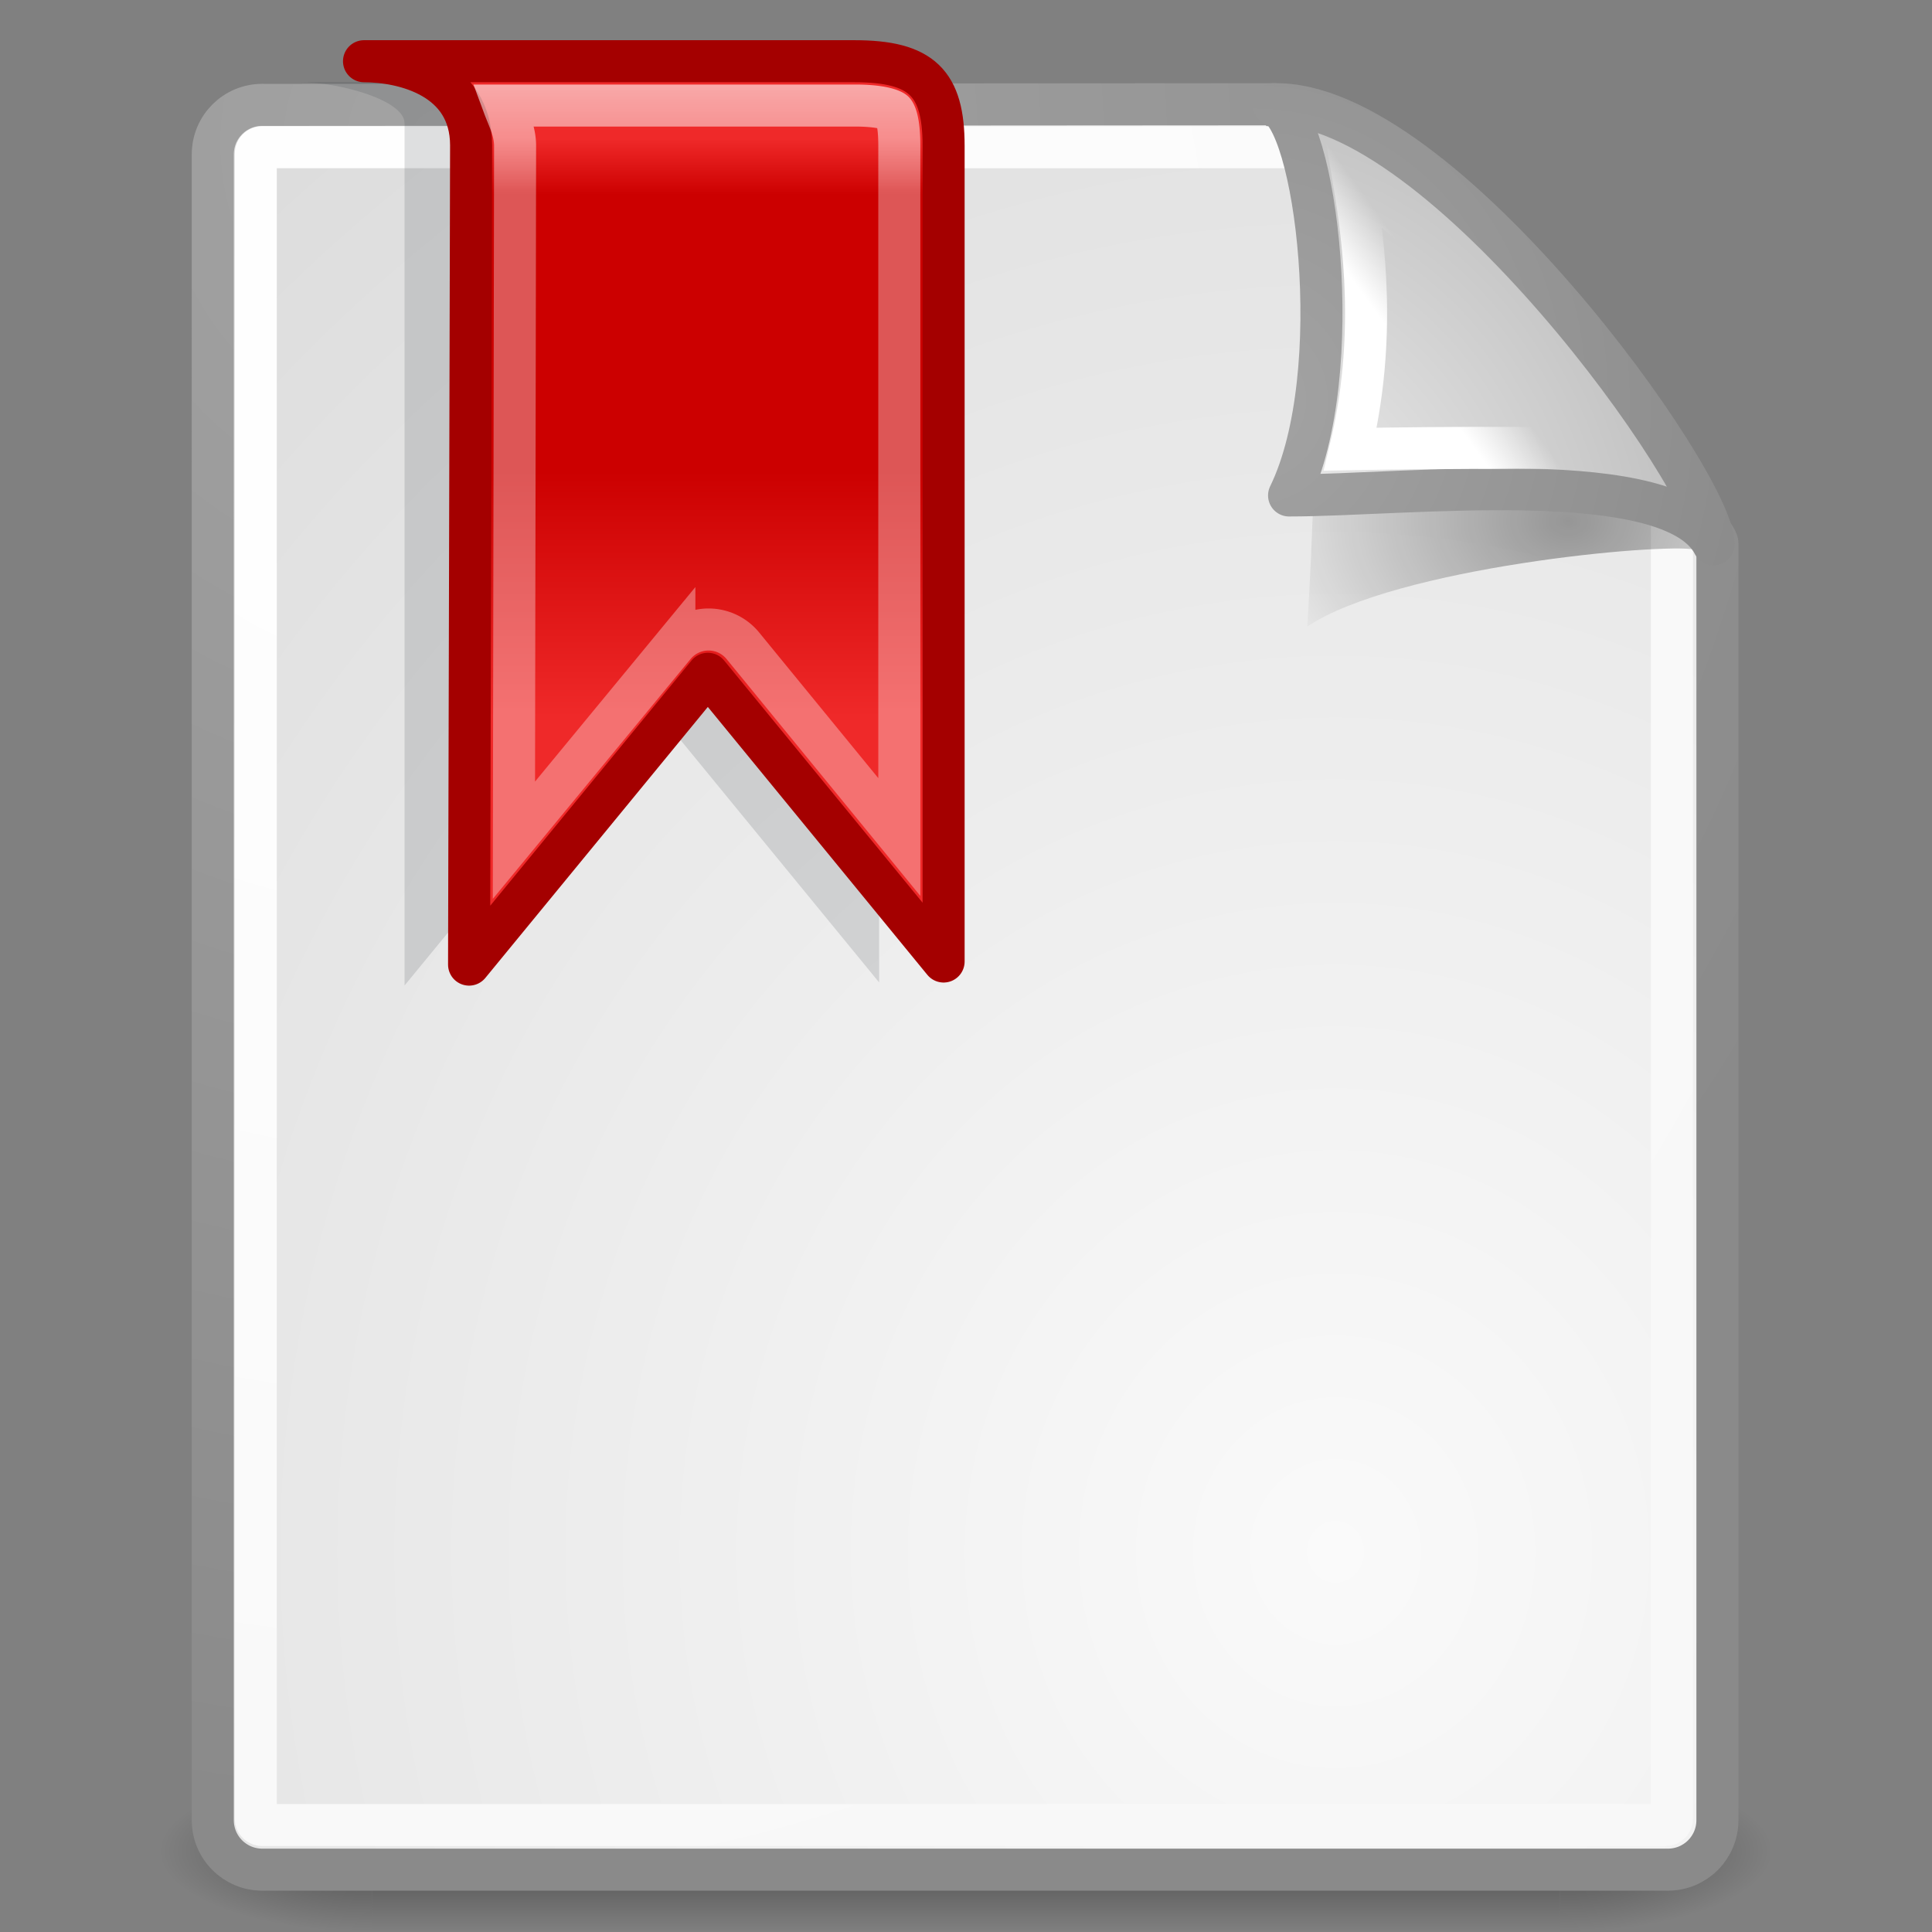 <?xml version="1.0" encoding="UTF-8" standalone="no"?>
<!-- Created with Inkscape (http://www.inkscape.org/) -->

<svg
   inkscape:export-ydpi="90"
   inkscape:export-xdpi="90"
   inkscape:export-filename="/home/benny/programms/gramps/myicons/48x48/gramps-bookmark.png"
   sodipodi:docname="gramps-bookmark.svg"
   inkscape:version="1.1.1 (3bf5ae0d25, 2021-09-20)"
   sodipodi:version="0.32"
   id="svg249"
   height="48"
   width="48"
   version="1.0"
   xmlns:inkscape="http://www.inkscape.org/namespaces/inkscape"
   xmlns:sodipodi="http://sodipodi.sourceforge.net/DTD/sodipodi-0.dtd"
   xmlns:xlink="http://www.w3.org/1999/xlink"
   xmlns="http://www.w3.org/2000/svg"
   xmlns:svg="http://www.w3.org/2000/svg"
   xmlns:rdf="http://www.w3.org/1999/02/22-rdf-syntax-ns#"
   xmlns:cc="http://creativecommons.org/ns#"
   xmlns:dc="http://purl.org/dc/elements/1.1/">
  <rect width="100%" height="100%" fill="#808080" stroke="none"/>
  <defs
     id="defs3">
    <linearGradient
       inkscape:collect="always"
       id="linearGradient2833">
      <stop
         style="stop-color:white;stop-opacity:1;"
         offset="0"
         id="stop2835" />
      <stop
         style="stop-color:white;stop-opacity:0.563"
         offset="1"
         id="stop2837" />
    </linearGradient>
    <linearGradient
       id="linearGradient3702">
      <stop
         style="stop-color:black;stop-opacity:0;"
         offset="0"
         id="stop3704" />
      <stop
         id="stop3710"
         offset="0.5"
         style="stop-color:black;stop-opacity:1;" />
      <stop
         style="stop-color:black;stop-opacity:0;"
         offset="1"
         id="stop3706" />
    </linearGradient>
    <linearGradient
       inkscape:collect="always"
       id="linearGradient3688">
      <stop
         style="stop-color:black;stop-opacity:1;"
         offset="0"
         id="stop3690" />
      <stop
         style="stop-color:black;stop-opacity:0;"
         offset="1"
         id="stop3692" />
    </linearGradient>
    <linearGradient
       id="linearGradient5345">
      <stop
         style="stop-color:#ef2929;stop-opacity:1;"
         offset="0"
         id="stop5347" />
      <stop
         id="stop1936"
         offset="0.425"
         style="stop-color:#cc0000;stop-opacity:1;" />
      <stop
         id="stop7129"
         offset="0.904"
         style="stop-color:#cc0000;stop-opacity:1;" />
      <stop
         style="stop-color:#ef2929;stop-opacity:1;"
         offset="1"
         id="stop5349" />
    </linearGradient>
    <linearGradient
       id="linearGradient2378">
      <stop
         style="stop-color:#ffffff;stop-opacity:1;"
         offset="0"
         id="stop2380" />
      <stop
         id="stop4146"
         offset="0.25"
         style="stop-color:#fefede;stop-opacity:0.918;" />
      <stop
         id="stop2386"
         offset="0.5"
         style="stop-color:#f5f328;stop-opacity:1;" />
      <stop
         style="stop-color:#f5f32d;stop-opacity:0.122;"
         offset="1"
         id="stop2382" />
    </linearGradient>
    <linearGradient
       inkscape:collect="always"
       id="linearGradient2251">
      <stop
         style="stop-color:#ffffff;stop-opacity:1;"
         offset="0"
         id="stop2253" />
      <stop
         style="stop-color:#ffffff;stop-opacity:0;"
         offset="1"
         id="stop2255" />
    </linearGradient>
    <linearGradient
       id="linearGradient15662">
      <stop
         id="stop15664"
         offset="0"
         style="stop-color:#ffffff;stop-opacity:1;" />
      <stop
         id="stop15666"
         offset="1"
         style="stop-color:#f8f8f8;stop-opacity:1;" />
    </linearGradient>
    <linearGradient
       id="linearGradient269">
      <stop
         id="stop270"
         offset="0"
         style="stop-color:#a3a3a3;stop-opacity:1;" />
      <stop
         id="stop271"
         offset="1"
         style="stop-color:#8a8a8a;stop-opacity:1;" />
    </linearGradient>
    <linearGradient
       id="linearGradient259">
      <stop
         id="stop260"
         offset="0"
         style="stop-color:#fafafa;stop-opacity:1;" />
      <stop
         id="stop261"
         offset="1"
         style="stop-color:#bbbbbb;stop-opacity:1;" />
    </linearGradient>
    <radialGradient
       inkscape:collect="always"
       xlink:href="#linearGradient2378"
       id="radialGradient3271"
       cx="38.659"
       cy="9.341"
       fx="38.659"
       fy="9.341"
       r="8.342"
       gradientUnits="userSpaceOnUse" />
    <radialGradient
       inkscape:collect="always"
       xlink:href="#linearGradient3688"
       id="radialGradient2094-8"
       gradientUnits="userSpaceOnUse"
       gradientTransform="matrix(2.004,0,0,1.4,27.988,-17.4)"
       cx="4.993"
       cy="43.5"
       fx="4.993"
       fy="43.5"
       r="2.5" />
    <radialGradient
       inkscape:collect="always"
       xlink:href="#linearGradient3688"
       id="radialGradient2096-0"
       gradientUnits="userSpaceOnUse"
       gradientTransform="matrix(2.004,0,0,1.4,-20.012,-104.4)"
       cx="4.993"
       cy="43.5"
       fx="4.993"
       fy="43.5"
       r="2.5" />
    <radialGradient
       inkscape:collect="always"
       xlink:href="#linearGradient259"
       id="radialGradient15658-7"
       gradientUnits="userSpaceOnUse"
       gradientTransform="matrix(0.964,0,0,1.044,-0.127,-0.142)"
       cx="33.967"
       cy="35.737"
       fx="33.967"
       fy="35.737"
       r="86.708" />
    <radialGradient
       inkscape:collect="always"
       xlink:href="#linearGradient269"
       id="radialGradient15656-0"
       gradientUnits="userSpaceOnUse"
       gradientTransform="matrix(0.972,0,0,1.036,3.238,0.506)"
       cx="8.824"
       cy="3.756"
       fx="8.824"
       fy="3.756"
       r="37.752" />
    <radialGradient
       inkscape:collect="always"
       xlink:href="#linearGradient15662"
       id="radialGradient15668-5"
       gradientUnits="userSpaceOnUse"
       gradientTransform="matrix(0.973,0,0,1.035,3.166,0.554)"
       cx="8.144"
       cy="7.268"
       fx="8.144"
       fy="7.268"
       r="38.159" />
    <radialGradient
       inkscape:collect="always"
       xlink:href="#linearGradient3688"
       id="radialGradient4796-2"
       cx="37.03"
       cy="12.989"
       fx="37.03"
       fy="12.989"
       r="4.293"
       gradientTransform="matrix(1.745,0,0,1.284,-26.583,-3.478)"
       gradientUnits="userSpaceOnUse" />
    <radialGradient
       inkscape:collect="always"
       xlink:href="#linearGradient259"
       id="radialGradient5352-9"
       gradientUnits="userSpaceOnUse"
       gradientTransform="matrix(0.148,0.01,-0.011,0.165,25.06,12.805)"
       cx="30.654"
       cy="14.937"
       fx="30.654"
       fy="14.937"
       r="86.708" />
    <radialGradient
       inkscape:collect="always"
       xlink:href="#linearGradient269"
       id="radialGradient5350-6"
       gradientUnits="userSpaceOnUse"
       gradientTransform="matrix(0.332,0,0,0.359,20.105,9.527)"
       cx="31.863"
       cy="2.367"
       fx="31.863"
       fy="2.367"
       r="37.752" />
    <linearGradient
       inkscape:collect="always"
       xlink:href="#linearGradient3702"
       id="linearGradient33933"
       gradientUnits="userSpaceOnUse"
       x1="25.058"
       y1="47.028"
       x2="25.058"
       y2="39.999" />
    <linearGradient
       inkscape:collect="always"
       xlink:href="#linearGradient2251"
       id="linearGradient33935"
       gradientUnits="userSpaceOnUse"
       gradientTransform="rotate(-91.878,21.45,22.875)"
       x1="33.396"
       y1="36.921"
       x2="34.17"
       y2="38.07" />
    <linearGradient
       inkscape:collect="always"
       xlink:href="#linearGradient5345"
       id="linearGradient33937"
       gradientUnits="userSpaceOnUse"
       gradientTransform="matrix(0.931,0,0,1,0.692,-0.044)"
       x1="17.948"
       y1="17.797"
       x2="17.948"
       y2="4.362" />
    <linearGradient
       inkscape:collect="always"
       xlink:href="#linearGradient2833"
       id="linearGradient33939"
       gradientUnits="userSpaceOnUse"
       x1="13.469"
       y1="3.03"
       x2="13.469"
       y2="5.501" />
  </defs>
  <sodipodi:namedview
     inkscape:window-y="-9"
     inkscape:window-x="-9"
     inkscape:window-height="1001"
     inkscape:window-width="1920"
     inkscape:document-units="px"
     inkscape:grid-bbox="true"
     showgrid="true"
     inkscape:current-layer="g30154"
     inkscape:cy="5.7755799"
     inkscape:cx="54.749333"
     inkscape:zoom="6.3197117"
     inkscape:pageshadow="2"
     inkscape:pageopacity="1"
     borderopacity="0.325"
     bordercolor="#666666"
     pagecolor="#ededed"
     id="base"
     inkscape:showpageshadow="false"
     showborder="true"
     inkscape:pagecheckerboard="0"
     inkscape:window-maximized="1"
     showguides="true"
     inkscape:guide-bbox="true">
    <inkscape:grid
       type="xygrid"
       id="grid13199"
       empspacing="4" />
    <sodipodi:guide
       position="1,47"
       orientation="1,0"
       id="guide13201" />
    <sodipodi:guide
       position="47,47"
       orientation="0,-1"
       id="guide13203" />
    <sodipodi:guide
       position="47,1"
       orientation="1,0"
       id="guide13205" />
    <sodipodi:guide
       position="1,1"
       orientation="0,-1"
       id="guide13207" />
  </sodipodi:namedview>
  <g
     inkscape:groupmode="layer"
     id="layer5"
     inkscape:label="Text"
     style="display:inline">
    <g
       id="g30154"
       inkscape:label="papergroup"
       style="display:inline;stroke-width:1.044"
       transform="matrix(1.001,0,0,1.001,-0.638,-0.981)">
      <g
         id="g2043-4"
         inkscape:label="Shadow"
         transform="matrix(1,0,0,0.444,0.602,28.052)"
         style="stroke-width:1.168">
        <g
           style="display:inline;stroke-width:1.168"
           id="g2036-5"
           inkscape:label="Shadow">
          <g
             id="g3712-2"
             style="opacity:0.4;stroke-width:1.168"
             transform="matrix(1.053,0,0,1.286,-1.263,-13.429)">
            <rect
               y="40"
               x="38"
               height="7"
               width="5"
               id="rect2801-3"
               style="opacity:1;fill:url(#radialGradient2094-8);fill-opacity:1;stroke:none;stroke-width:1.168;stroke-linecap:round;stroke-linejoin:miter;stroke-miterlimit:4;stroke-dasharray:none;stroke-opacity:1" />
            <rect
               transform="scale(-1)"
               y="-47"
               x="-10"
               height="7"
               width="5"
               id="rect3696-7"
               style="opacity:1;fill:url(#radialGradient2096-0);fill-opacity:1;stroke:none;stroke-width:1.168;stroke-linecap:round;stroke-linejoin:miter;stroke-miterlimit:4;stroke-dasharray:none;stroke-opacity:1" />
            <rect
               y="40"
               x="10"
               height="7"
               width="28"
               id="rect3700-3"
               style="opacity:1;fill:url(#linearGradient33933);fill-opacity:1;stroke:none;stroke-width:1.168;stroke-linecap:round;stroke-linejoin:miter;stroke-miterlimit:4;stroke-dasharray:none;stroke-opacity:1" />
          </g>
        </g>
      </g>
      <g
         id="g23738"
         inkscape:label="paper"
         style="display:inline;stroke-width:0.978"
         transform="matrix(1.067,0,0,1.067,-1.017,-0.168)">
        <path
           style="color:#000000;display:inline;overflow:visible;visibility:visible;fill:url(#radialGradient15658-7);fill-opacity:1;fill-rule:nonzero;stroke:url(#radialGradient15656-0);stroke-width:0.978;stroke-linecap:round;stroke-linejoin:round;stroke-miterlimit:4;stroke-dashoffset:0;stroke-opacity:1;marker:none;marker-start:none;marker-mid:none;marker-end:none"
           d="M 7.653,3.516 31.184,3.5 c 0,0 10.316,9.574 10.316,10.213 v 29.701 c 0,0.639 -0.514,1.153 -1.153,1.153 H 7.653 c -0.639,0 -1.153,-0.514 -1.153,-1.153 V 4.668 c 0,-0.639 0.514,-1.153 1.153,-1.153 z"
           id="rect15391-7"
           sodipodi:nodetypes="ccccccccc"
           inkscape:label="paper" />
        <path
           style="color:#000000;display:inline;overflow:visible;visibility:visible;fill:none;fill-opacity:1;fill-rule:nonzero;stroke:url(#radialGradient15668-5);stroke-width:0.978;stroke-linecap:round;stroke-linejoin:round;stroke-miterlimit:4;stroke-dashoffset:0;stroke-opacity:1;marker:none;marker-start:none;marker-mid:none;marker-end:none"
           d="M 7.65,4.5 H 32.652 c 0,0 7.79,8.039 7.79,8.121 v 30.759 c 0,0.083 -0.067,0.149 -0.15,0.149 H 7.65 c -0.083,0 -0.15,-0.067 -0.15,-0.149 V 4.649 c 0,-0.083 0.067,-0.149 0.15,-0.149 z"
           id="rect15660-0"
           sodipodi:nodetypes="ccccccccc"
           inkscape:label="highlight" />
        <g
           id="g944"
           style="display:inline;stroke-width:0.978"
           inkscape:label="paperedge">
          <path
             inkscape:r_cy="true"
             inkscape:r_cx="true"
             style="color:#000000;display:inline;overflow:visible;visibility:visible;opacity:0.357;fill:url(#radialGradient4796-2);fill-opacity:1;fill-rule:evenodd;stroke:none;stroke-width:0.978;stroke-linecap:butt;stroke-linejoin:miter;stroke-miterlimit:4;stroke-dasharray:none;stroke-dashoffset:0;stroke-opacity:1;marker:none;marker-start:none;marker-mid:none;marker-end:none"
             d="m 40.985,13.861 c -0.728,-1.347 -6.103,-3.731 -8.901,-4.53 0.17,1.573 -0.123,6.318 -0.123,6.318 2.062,-1.375 8.243,-1.95 9.023,-1.788 z"
             id="path5348-1"
             sodipodi:nodetypes="cccc" />
          <path
             style="color:#000000;display:block;overflow:visible;visibility:visible;opacity:1;fill:url(#radialGradient5352-9);fill-opacity:1;fill-rule:nonzero;stroke:url(#radialGradient5350-6);stroke-width:0.978;stroke-linecap:butt;stroke-linejoin:round;stroke-miterlimit:4;stroke-dasharray:none;stroke-dashoffset:0;stroke-opacity:1;marker:none;marker-start:none;marker-mid:none;marker-end:none"
             d="M 41.411,13.739 C 41.424,12.305 35.058,3.396 31.175,3.501 c 0.973,0.236 1.75,6.25 0.361,9.1 2.75,0 8.911,-0.745 9.874,1.138 z"
             id="path2210-8"
             sodipodi:nodetypes="cccc"
             inkscape:r_cx="true"
             inkscape:r_cy="true" />
          <path
             sodipodi:nodetypes="cccc"
             id="path2247-5"
             d="m 39.122,11.586 c -0.728,-1.347 -4.159,-5.07 -6.081,-6.307 0.239,1.426 0.537,3.682 -0.079,6.245 0,0 5.379,-0.1 6.16,0.062 z"
             style="color:#000000;display:inline;overflow:visible;visibility:visible;opacity:1;fill:none;fill-opacity:1;fill-rule:evenodd;stroke:url(#linearGradient33935);stroke-width:0.978;stroke-linecap:butt;stroke-linejoin:miter;stroke-miterlimit:4;stroke-dasharray:none;stroke-dashoffset:0;stroke-opacity:1;marker:none;marker-start:none;marker-mid:none;marker-end:none"
             inkscape:r_cx="true"
             inkscape:r_cy="true" />
        </g>
        <g
           id="g939"
           inkscape:label="bookmark"
           style="stroke-width:0.978">
          <path
             style="display:inline;opacity:0.15;fill:#2e3436;fill-opacity:1;fill-rule:evenodd;stroke:none;stroke-width:0.978px;stroke-linecap:butt;stroke-linejoin:round;stroke-opacity:1"
             d="M 8.518,2.986 H 22 V 23.928 L 16.516,17.235 10.961,24 V 3.942 C 10.961,3.404 9.435,2.986 8.518,2.986 Z"
             id="path7273-4"
             sodipodi:nodetypes="ccccccc" />
          <path
             style="fill:url(#linearGradient33937);fill-opacity:1;fill-rule:evenodd;stroke:#a40000;stroke-width:0.978px;stroke-linecap:butt;stroke-linejoin:round;stroke-opacity:1"
             d="m 10.018,2.5 h 11.405 c 1.572,0 2.077,0.507 2.077,1.971 v 18.971 l -5.484,-6.693 -5.554,6.765 0.047,-19.058 C 12.508,2.871 10.935,2.5 10.018,2.5 Z"
             id="path4386-7"
             sodipodi:nodetypes="cccccccc" />
          <path
             sodipodi:type="inkscape:offset"
             inkscape:radius="-1.03125"
             inkscape:original="M 10.03125 2.5 C 10.948352 2.5 12.5 2.883577 12.5 4.46875 L 12.46875 23.5 L 18.03125 16.75 L 23.5 23.4375 L 23.5 4.46875 C 23.5 3.0051883 23.009044 2.5 21.4375 2.5 L 10.03125 2.5 z "
             style="display:inline;opacity:0.6;fill:none;fill-opacity:1;fill-rule:evenodd;stroke:url(#linearGradient33939);stroke-width:0.978px;stroke-linecap:butt;stroke-linejoin:miter;stroke-opacity:1"
             id="path1934-6"
             d="m 13.266,3.531 c 0.112,0.303 0.266,0.584 0.266,0.938 a 1.031,1.031 0 0 1 0,0.002 l -0.027,16.15 3.732,-4.527 a 1.031,1.031 0 0 1 1.594,0.004 l 3.639,4.449 V 4.469 c 0,-0.616 -0.108,-0.772 -0.129,-0.793 C 22.319,3.655 22.113,3.531 21.438,3.531 Z" />
        </g>
      </g>
    </g>
  </g>
</svg>
